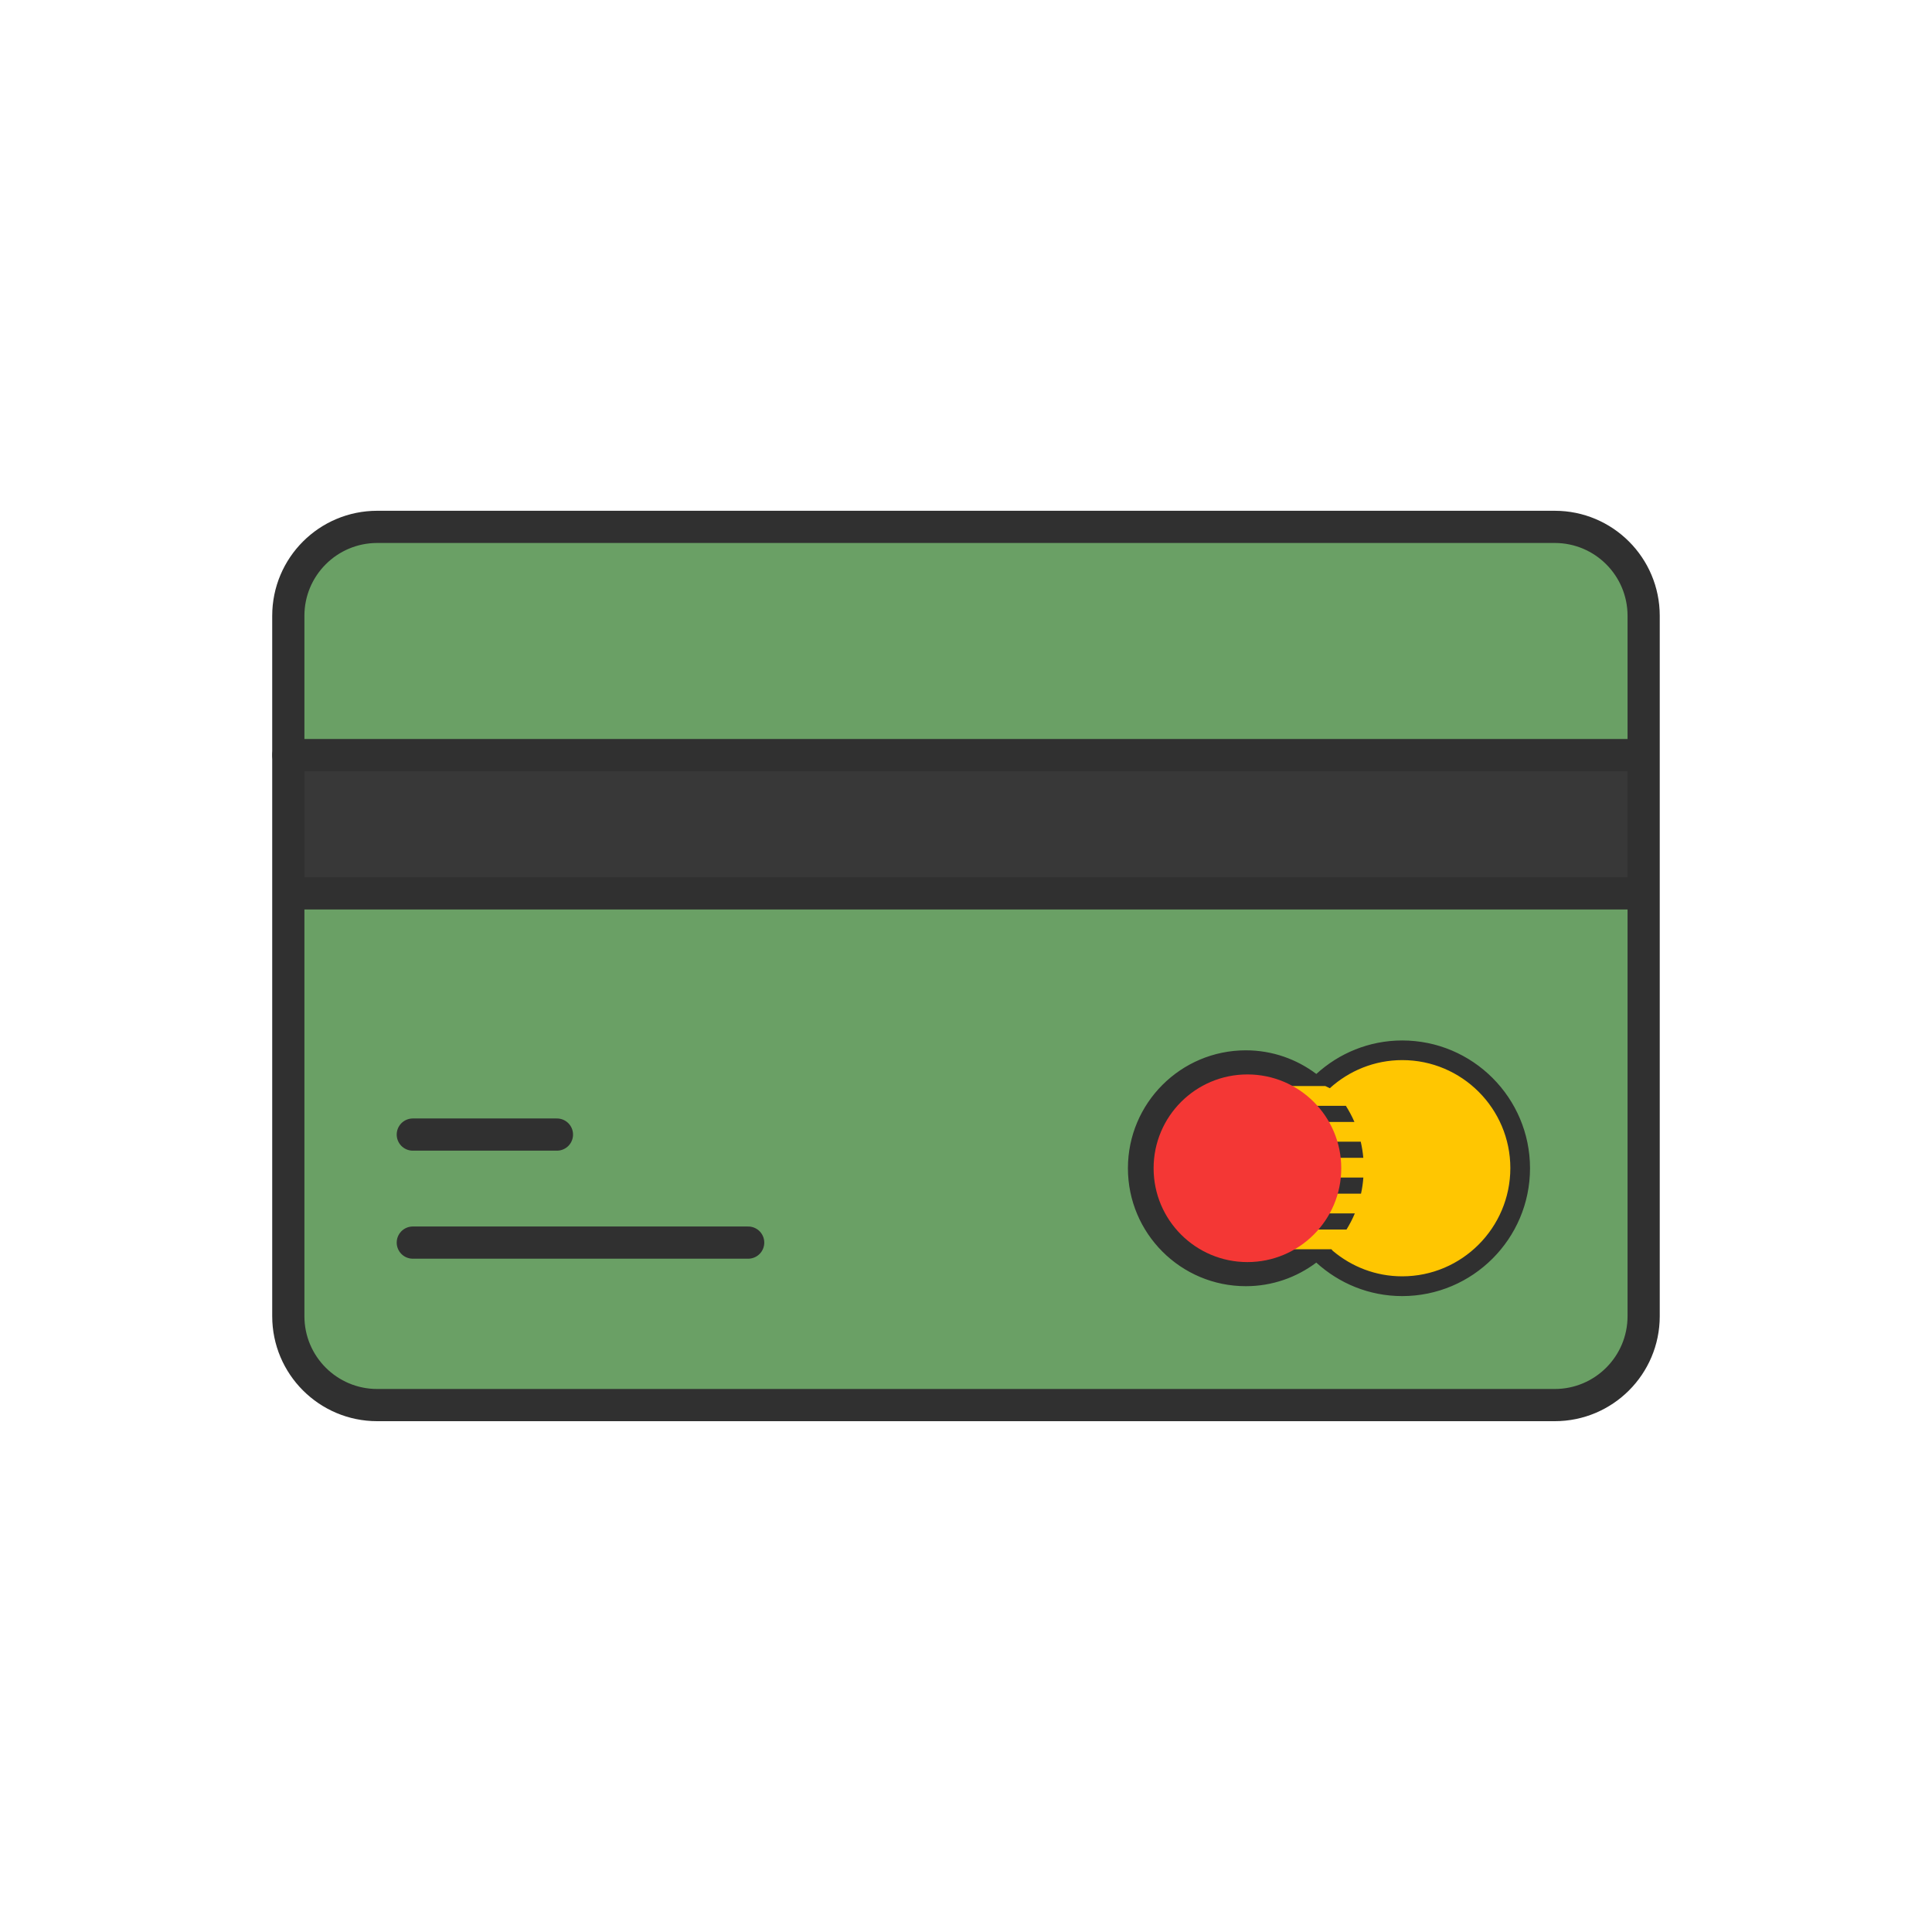 <?xml version="1.0" ?><svg style="enable-background:new 0 0 48 48;" version="1.1" viewBox="0 0 48 48" xml:space="preserve" xmlns="http://www.w3.org/2000/svg" xmlns:xlink="http://www.w3.org/1999/xlink"><g id="Icons"><g><path d="M38.627,34.909H9.372c-1.22,0-2.209-0.989-2.209-2.209v-17.401    c0-1.22,0.989-2.209,2.209-2.209h29.255c1.22,0,2.209,0.989,2.209,2.209v17.401    C40.836,33.92,39.847,34.909,38.627,34.909z" style="fill:#6aa065;"/><rect height="3.436" style="fill:#383838;" width="33.672" x="7.164" y="18.76"/><path d="    M38.627,34.909H9.372c-1.22,0-2.209-0.989-2.209-2.209v-17.401c0-1.22,0.989-2.209,2.209-2.209    h29.255c1.22,0,2.209,0.989,2.209,2.209v17.401C40.836,33.92,39.847,34.909,38.627,34.909z" style="fill:none;stroke:#303030;stroke-width:0.8;stroke-linecap:round;stroke-linejoin:round;stroke-miterlimit:10;"/><line style="fill:none;stroke:#303030;stroke-width:0.8;stroke-linecap:round;stroke-linejoin:round;stroke-miterlimit:10;" x1="7.164" x2="40.602" y1="18.76" y2="18.76"/><line style="fill:none;stroke:#303030;stroke-width:0.8;stroke-linecap:round;stroke-linejoin:round;stroke-miterlimit:10;" x1="40.59" x2="7.345" y1="22.196" y2="22.196"/><line style="fill:none;stroke:#303030;stroke-width:0.8;stroke-linecap:round;stroke-linejoin:round;stroke-miterlimit:10;" x1="10.256" x2="18.588" y1="30.872" y2="30.872"/><line style="fill:none;stroke:#303030;stroke-width:0.8;stroke-linecap:round;stroke-linejoin:round;stroke-miterlimit:10;" x1="10.256" x2="13.837" y1="28.188" y2="28.188"/></g><g><path d="M37.747,29.025c0,1.64-1.329,2.969-2.969,2.969    c-0.769,0-1.469-0.292-1.996-0.771c-0.135-0.123-0.723,0.096-0.98-0.05    c-0.879-0.498-1.839-1.474-1.839-2.147c0-0.696,0.919-1.792,1.723-2.299    c0.143-0.09,0.912,0.28,0.993,0.199c0.537-0.537,1.28-0.87,2.099-0.87    C36.417,26.056,37.747,27.386,37.747,29.025z" style="fill:#FFC601;"/><path d="M34.837,25.85c-0.822,0-1.569,0.318-2.133,0.832    c-0.489-0.367-1.093-0.587-1.751-0.587c-1.618,0-2.93,1.312-2.93,2.93    c0,1.618,1.312,2.93,2.93,2.93c0.658,0,1.262-0.22,1.75-0.586    c0.565,0.515,1.312,0.832,2.134,0.832c1.751,0,3.176-1.425,3.176-3.176    C38.012,27.274,36.588,25.85,34.837,25.85z M34.837,31.71c-0.658,0-1.258-0.24-1.725-0.634    l-0.033-0.038h-1.127v-0.491h1.502c0.078-0.128,0.148-0.26,0.206-0.4h-2.104v-0.491h2.258    c0.029-0.13,0.048-0.263,0.058-0.4h-2.518v-0.491h2.517c-0.012-0.136-0.034-0.27-0.064-0.4    h-2.251v-0.491h2.094c-0.06-0.14-0.132-0.272-0.212-0.4h-1.485v-0.491h0.975    c0.037,0.018,0.076,0.036,0.111,0.053c0.477-0.432,1.107-0.698,1.8-0.698    c1.481,0,2.685,1.204,2.685,2.685C37.522,30.506,36.317,31.71,34.837,31.71z" style="fill:#303030;"/><circle cx="30.992" cy="29.025" r="2.331" style="fill:#F43735;"/></g></g></svg>
